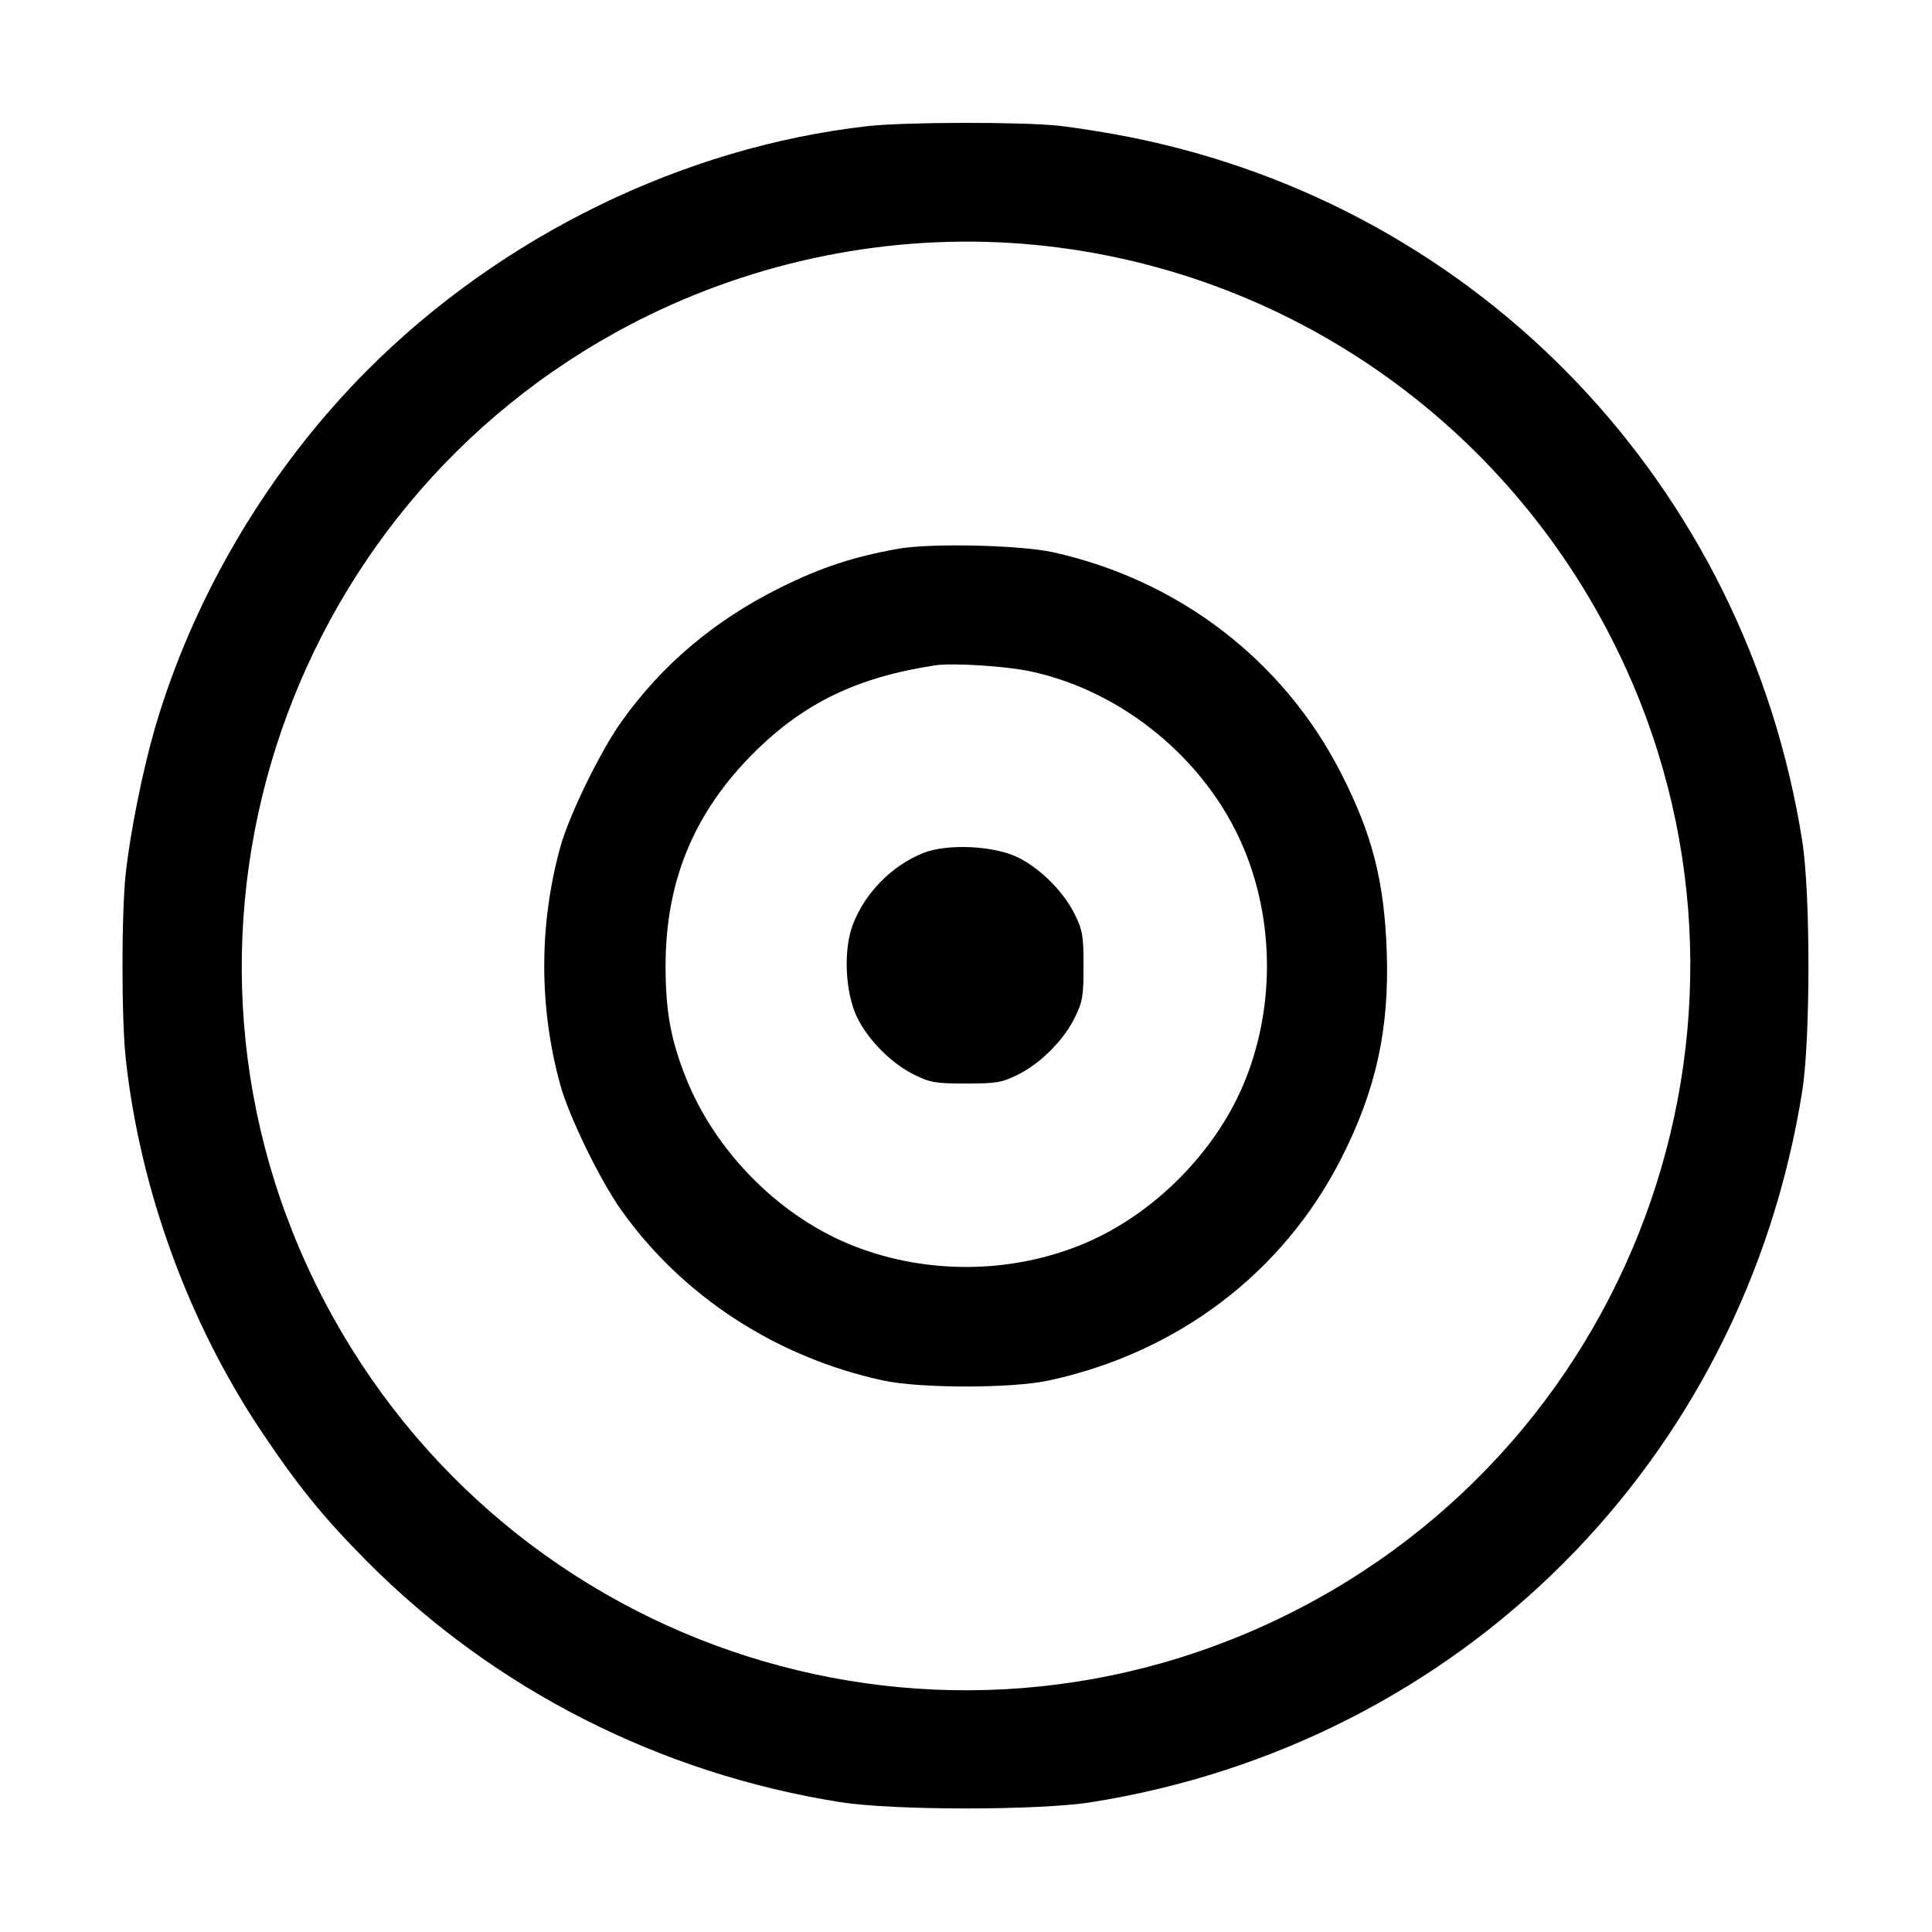 <svg xmlns="http://www.w3.org/2000/svg" width="512" height="512" viewBox="0 0 512 512"><path d="M229.973 33.420 C 181.245 38.921,133.069 62.379,97.555 97.898 C 71.320 124.136,51.231 157.965,41.018 193.099 C 37.824 204.089,34.493 220.688,33.327 231.433 C 32.168 242.102,32.168 269.898,33.327 280.567 C 37.063 314.976,49.811 350.123,69.002 378.924 C 78.836 393.682,85.770 402.225,97.384 413.895 C 131.050 447.722,174.939 470.027,222.720 477.593 C 236.691 479.805,275.239 479.817,289.140 477.613 C 387.119 462.080,462.080 387.119,477.613 289.140 C 479.805 275.314,479.805 236.686,477.613 222.860 C 462.665 128.572,392.295 54.878,299.520 36.356 C 293.653 35.185,285.124 33.821,280.567 33.327 C 270.782 32.264,239.708 32.322,229.973 33.420 M274.412 64.907 C 340.766 71.364,398.969 111.809,428.446 171.947 C 474.991 266.905,435.360 381.897,340.053 428.422 C 244.764 474.938,130.349 435.520,83.554 340.053 C 37.052 245.182,76.641 130.143,171.809 83.608 C 203.633 68.046,239.497 61.509,274.412 64.907 M238.080 145.422 C 226.131 147.547,217.517 150.390,206.666 155.791 C 189.317 164.425,175.379 176.202,164.663 191.280 C 159.037 199.198,150.809 216.074,148.504 224.427 C 142.805 245.071,142.805 266.929,148.504 287.573 C 150.809 295.926,159.037 312.802,164.663 320.720 C 180.898 343.565,205.777 359.741,234.076 365.851 C 243.873 367.966,268.127 367.966,277.924 365.851 C 312.067 358.479,339.907 337.388,355.341 307.200 C 364.631 289.029,368.227 272.757,367.502 252.160 C 366.845 233.466,363.667 221.090,355.340 204.800 C 340.090 174.964,312.318 153.688,279.040 146.346 C 270.373 144.433,246.647 143.898,238.080 145.422 M272.942 177.886 C 297.483 183.079,319.597 201.285,329.429 224.391 C 337.867 244.220,337.867 267.780,329.429 287.609 C 321.743 305.673,305.673 321.743,287.609 329.429 C 267.780 337.867,244.220 337.867,224.391 329.429 C 205.686 321.470,189.423 304.780,181.820 285.742 C 177.766 275.591,176.382 268.023,176.382 256.000 C 176.382 233.569,183.880 215.400,199.640 199.640 C 212.961 186.319,227.183 179.444,247.893 176.314 C 252.400 175.632,266.465 176.515,272.942 177.886 M244.649 226.059 C 236.304 229.418,229.183 236.674,225.993 245.068 C 223.442 251.784,223.988 263.199,227.172 269.682 C 230.133 275.710,236.290 281.867,242.318 284.828 C 246.545 286.904,247.979 287.147,256.000 287.147 C 264.021 287.147,265.455 286.904,269.682 284.828 C 275.710 281.867,281.867 275.710,284.828 269.682 C 286.904 265.455,287.147 264.021,287.147 256.000 C 287.147 247.979,286.904 246.545,284.828 242.318 C 281.869 236.294,275.706 230.128,269.710 227.195 C 263.366 224.091,250.938 223.528,244.649 226.059 " stroke="none" fill="black" fill-rule="evenodd"></path></svg>